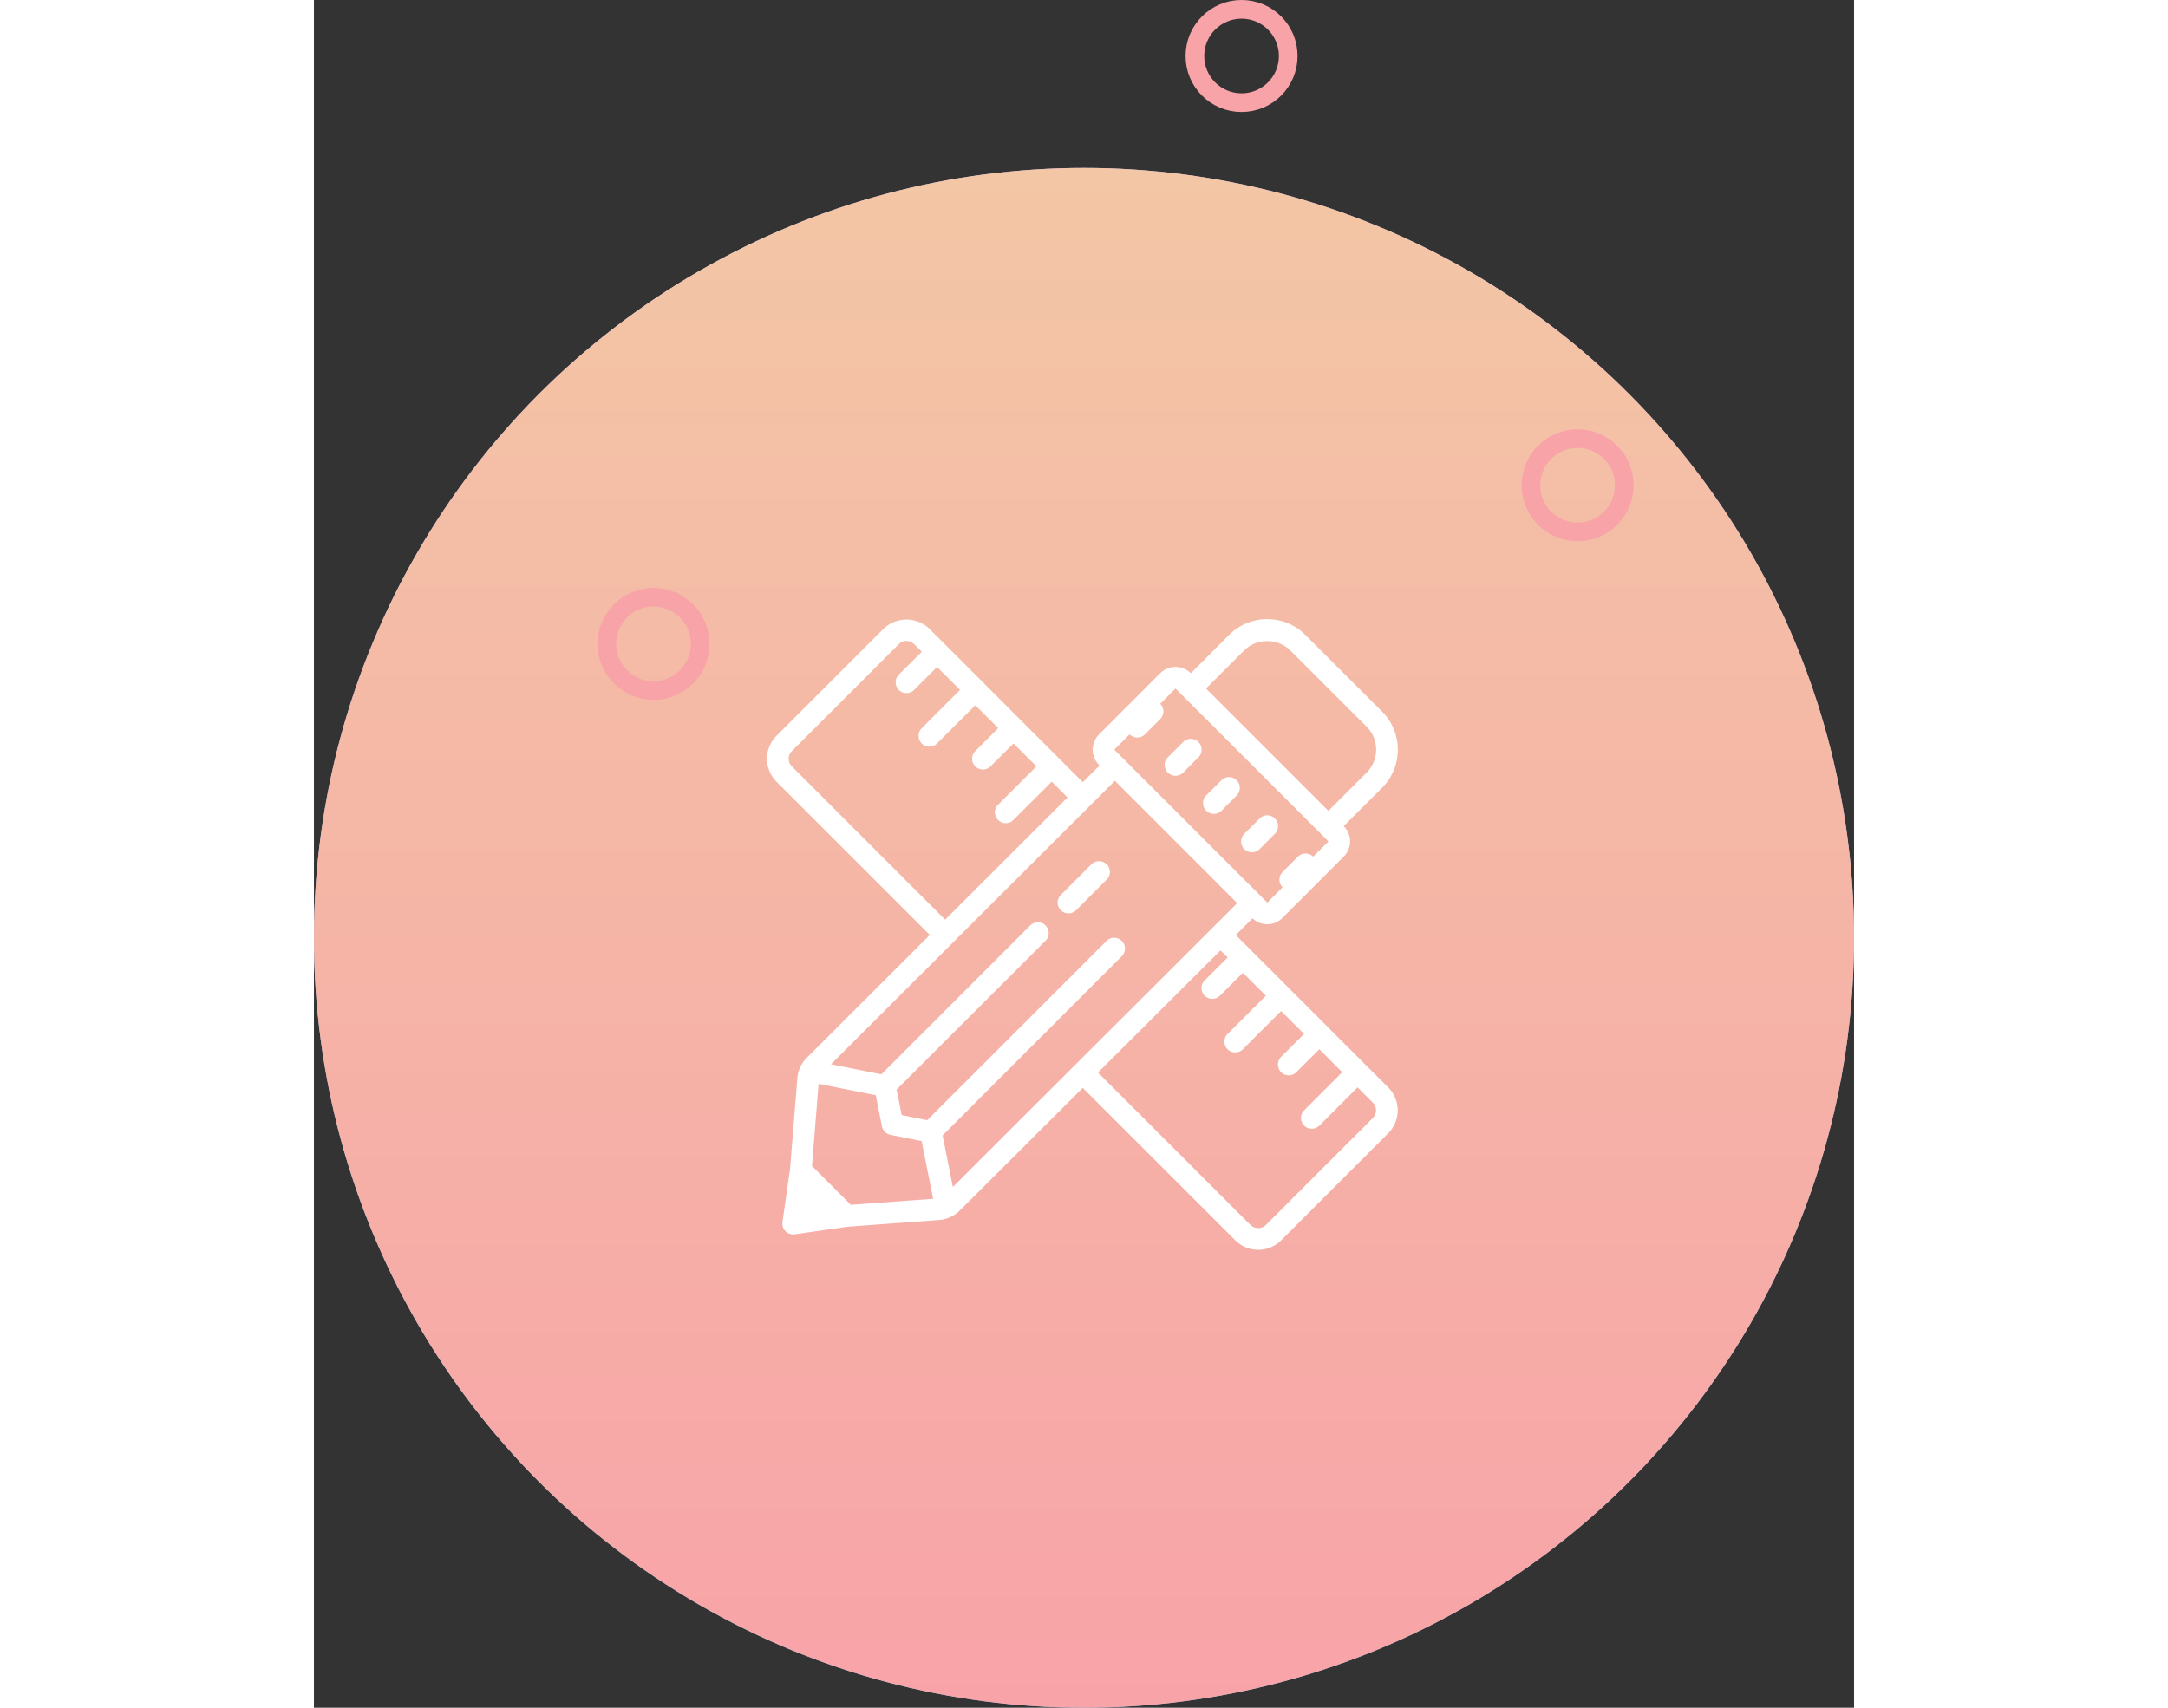 <svg xmlns="http://www.w3.org/2000/svg" xmlns:xlink="http://www.w3.org/1999/xlink" width="165" height="130" viewBox="0 0 165 183"><rect x="0" y="0" width="165" height="183" fill="#333333" stroke="none"/><defs><linearGradient id="a" x1="0.5" x2="0.5" y2="1" gradientUnits="objectBoundingBox"><stop offset="0" stop-color="#bfb2f3"/><stop offset="1" stop-color="#96caf7"/></linearGradient><linearGradient id="b" x1="0.5" x2="0.5" y2="1" gradientUnits="objectBoundingBox"><stop offset="0" stop-color="#f3c6a5"/><stop offset="1" stop-color="#f8a3a8"/></linearGradient></defs><g transform="translate(-452.62 -1470)"><circle cx="82.5" cy="82.5" r="82.5" transform="translate(452.62 1488)" fill="url(#a)"/><circle cx="82.5" cy="82.5" r="82.5" transform="translate(452.62 1488)" fill="url(#b)"/><path d="M55.429,3.828a5.763,5.763,0,0,0-4.1,1.7L47.242,9.621a2.324,2.324,0,0,0-3.276,0l-6.553,6.553a2.316,2.316,0,0,0,0,3.276l.054.059L35.676,21.3,19.24,4.86a3.556,3.556,0,0,0-4.919,0L2.858,16.323a3.48,3.48,0,0,0,0,4.919L19.28,37.664,6.1,50.828a3.491,3.491,0,0,0-1.009,2.181l-.783,9.725-.815,5.7a1.156,1.156,0,0,0,1.145,1.321,1.011,1.011,0,0,0,.167-.009l5.706-.815,9.775-.72a3.456,3.456,0,0,0,2.2-1.009L35.667,54.055,52.008,70.391a3.485,3.485,0,0,0,4.915,0L68.389,58.924a3.48,3.48,0,0,0,0-4.919L52.062,37.678l1.792-1.792a2.3,2.3,0,0,0,3.218-.054l6.553-6.553a2.316,2.316,0,0,0,0-3.276l4.1-4.091a5.8,5.8,0,0,0,0-8.2L59.529,5.53A5.757,5.757,0,0,0,55.429,3.828ZM16.778,6.163A1.142,1.142,0,0,1,17.6,6.5l.824.815L15.963,9.77A1.157,1.157,0,1,0,17.6,11.408l2.457-2.457,2.462,2.457-4.1,4.1a1.158,1.158,0,0,0,1.634,1.643l4.1-4.1L26.611,15.5l-2.457,2.462A1.157,1.157,0,0,0,25.792,19.6l2.457-2.453L30.707,19.6l-4.1,4.1a1.157,1.157,0,1,0,1.638,1.634l4.1-4.091,1.692,1.688L20.923,36.03,4.5,19.6a1.153,1.153,0,0,1,0-1.634L15.963,6.5A1.139,1.139,0,0,1,16.778,6.163Zm38.651.018a3.476,3.476,0,0,1,2.462.982l8.191,8.191a3.474,3.474,0,0,1,0,4.915l-4.1,4.1-13.11-13.11,4.1-4.1A3.444,3.444,0,0,1,55.429,6.181ZM45.6,11.259l8.2,8.191,7.372,7.372.819.824-1.638,1.634a1.158,1.158,0,0,0-1.638,0l-1.638,1.643a1.153,1.153,0,0,0,0,1.634L55.438,34.2h0L39.047,17.811l1.638-1.638a1.158,1.158,0,0,0,1.638,0l1.643-1.638a1.158,1.158,0,0,0,0-1.638Zm1.643,5.394a1.151,1.151,0,0,0-.819.339L44.781,18.63a1.16,1.16,0,0,0,1.643,1.638l1.634-1.638a1.158,1.158,0,0,0-.815-1.978Zm4.091,4.1a1.13,1.13,0,0,0-.815.339l-1.643,1.634a1.162,1.162,0,0,0,1.643,1.643l1.634-1.643a1.153,1.153,0,0,0,0-1.634A1.132,1.132,0,0,0,51.333,20.753Zm-12.223.394,13.105,13.11L21.751,64.671l-1.1-5.521L39.866,39.927a1.157,1.157,0,0,0-1.638-1.634L19,57.517l-2.729-.548-.548-2.733L31.675,38.293a1.16,1.16,0,0,0-1.638-1.643L14.094,52.6l-5.4-1.077Zm16.323,3.7a1.145,1.145,0,0,0-.819.344l-1.638,1.634a1.16,1.16,0,1,0,1.638,1.643l1.638-1.643a1.161,1.161,0,0,0-.819-1.978ZM37.409,29.763a1.129,1.129,0,0,0-.815.335l-3.276,3.281a1.15,1.15,0,0,0,0,1.638,1.153,1.153,0,0,0,1.634,0l3.276-3.276a1.156,1.156,0,0,0-.819-1.978ZM50.424,39.32l.765.76-2.462,2.457a1.16,1.16,0,0,0,1.643,1.638l2.453-2.457,2.462,2.457-4.1,4.1a1.158,1.158,0,1,0,1.634,1.643l4.1-4.1,2.457,2.453-2.457,2.457a1.158,1.158,0,0,0,1.634,1.643l2.462-2.457,2.457,2.457-4.1,4.1A1.158,1.158,0,0,0,61.018,58.1L65.108,54l1.643,1.643a1.161,1.161,0,0,1,0,1.634L55.279,68.753a1.187,1.187,0,0,1-1.634,0L37.3,52.412ZM7.365,53.616l6.123,1.222.665,3.344a1.162,1.162,0,0,0,.91.905l3.34.67,1.235,6.182-8.815.647L6.659,62.427Z" transform="translate(499.319 1532.522)" fill="#fff"/><g transform="translate(483 1533)" fill="none" stroke="#f8a3a8" stroke-width="2"><circle cx="6" cy="6" r="6" stroke="none"/><circle cx="6" cy="6" r="5" fill="none"/></g><g transform="translate(546 1470)" fill="none" stroke="#f8a3a8" stroke-width="2"><circle cx="6" cy="6" r="6" stroke="none"/><circle cx="6" cy="6" r="5" fill="none"/></g><g transform="translate(582 1516)" fill="none" stroke="#f8a3a8" stroke-width="2"><circle cx="6" cy="6" r="6" stroke="none"/><circle cx="6" cy="6" r="5" fill="none"/></g></g></svg>
